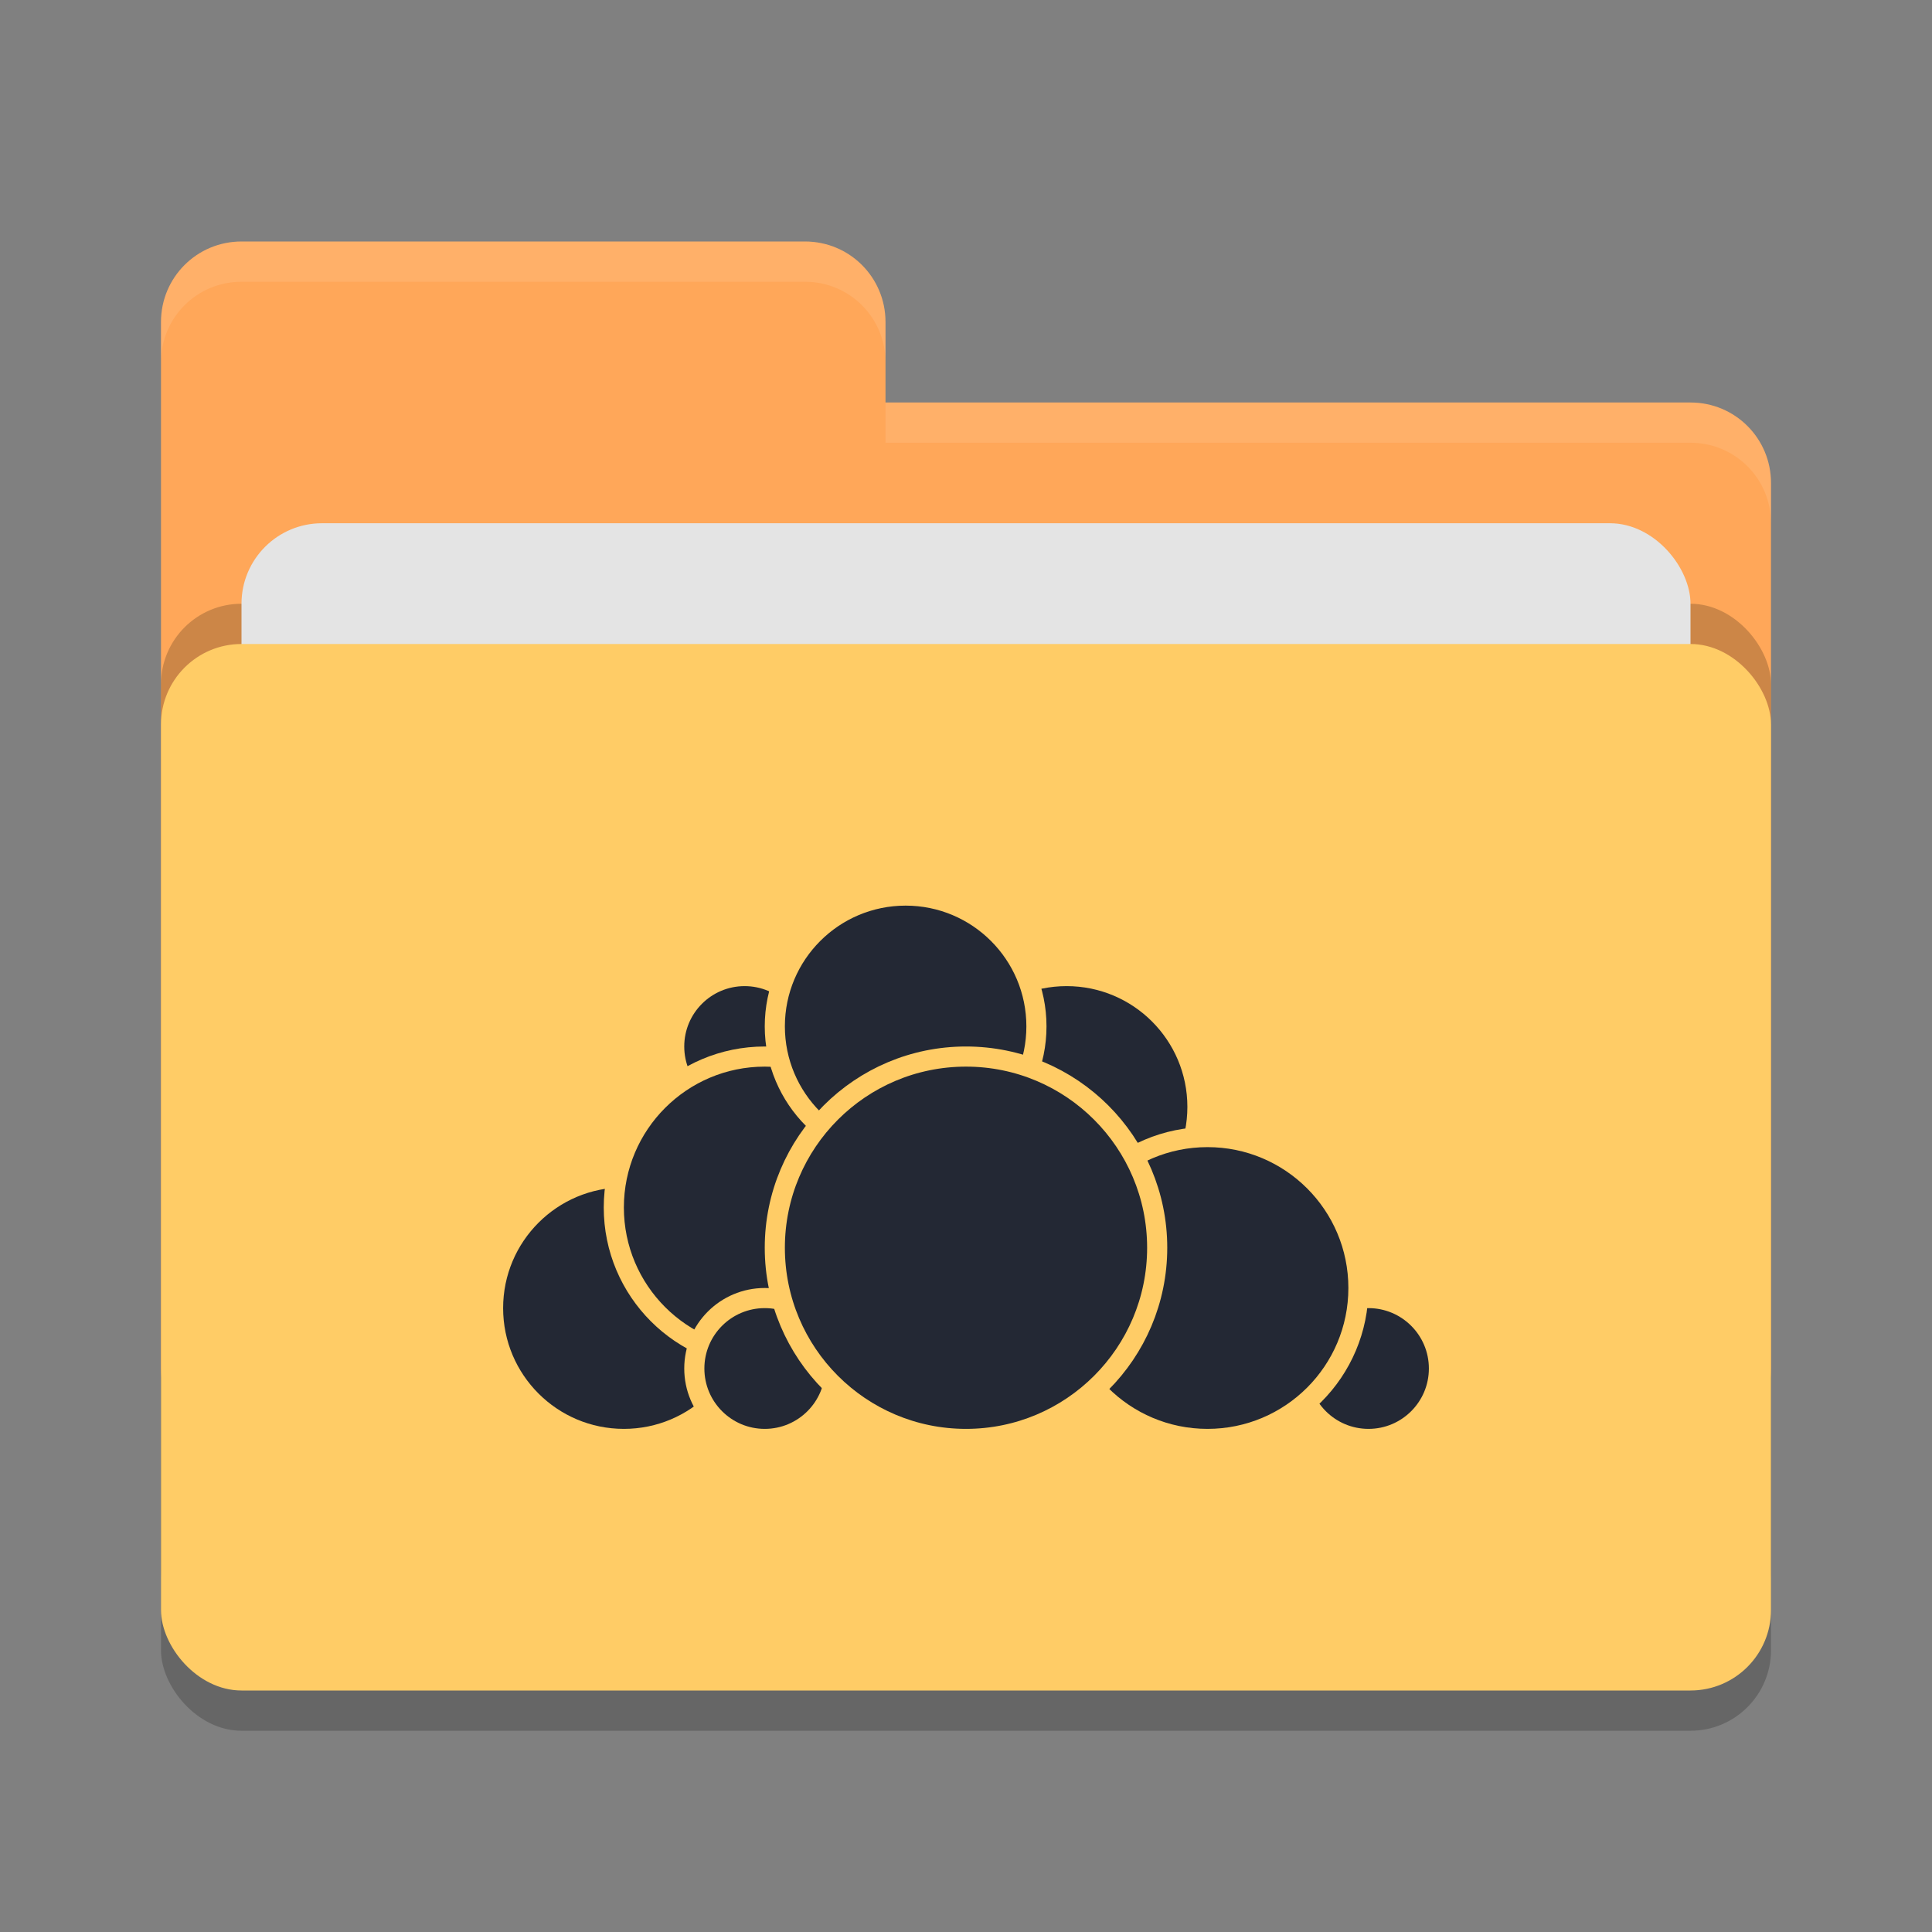 <svg xmlns="http://www.w3.org/2000/svg" width="48" height="48" version="1">
 <rect width="100%" height="100%" fill="#808080" stroke="none"/>
 <rect style="opacity:0.2" width="40" height="26" x="4" y="17" rx="2" ry="2"/>
 <path style="fill:#FFA759" d="M 4,34 C 4,35.108 4.892,36 6,36 H 42 C 43.108,36 44,35.108 44,34 V 12 C 44,10.892 43.108,10 42,10 H 22 V 8 C 22,6.892 21.108,6 20,6 H 6 C 4.892,6 4,6.892 4,8"/>
 <rect style="opacity:0.2" width="40" height="26" x="4" y="15" rx="2" ry="2"/>
 <rect style="fill:#e4e4e4" width="36" height="16" x="6" y="13" rx="2" ry="2"/>
 <rect style="fill:#FFCC66" width="40" height="26" x="4" y="16" rx="2" ry="2"/>
 <path style="opacity:0.1;fill:#ffffff" d="M 6,6 C 4.892,6 4,6.892 4,8 V 9 C 4,7.892 4.892,7 6,7 H 20 C 21.108,7 22,7.892 22,9 V 8 C 22,6.892 21.108,6 20,6 Z M 22,10 V 11 H 42 C 43.108,11 44,11.892 44,13 V 12 C 44,10.892 43.108,10 42,10 Z"/>
 <g>
  <circle style="fill:#232834;stroke:#FFCC66;stroke-width:0.5;stroke-linecap:round;stroke-linejoin:round" cx="26.5" cy="27.5" r="3.25"/>
  <circle style="fill:#232834;stroke:#FFCC66;stroke-width:0.5;stroke-linecap:round;stroke-linejoin:round" cx="34" cy="34" r="1.75"/>
  <circle style="fill:#232834;stroke:#FFCC66;stroke-width:0.5;stroke-linecap:round;stroke-linejoin:round" cx="30" cy="32" r="3.75"/>
  <circle style="fill:#232834;stroke:#FFCC66;stroke-width:0.5;stroke-linecap:round;stroke-linejoin:round" cx="15.5" cy="32.5" r="3.25"/>
  <circle style="fill:#232834;stroke:#FFCC66;stroke-width:0.5;stroke-linecap:round;stroke-linejoin:round" cx="18.5" cy="26" r="1.75"/>
  <circle style="fill:#232834;stroke:#FFCC66;stroke-width:0.5;stroke-linecap:round;stroke-linejoin:round" cx="19" cy="30" r="3.75"/>
  <circle style="fill:#232834;stroke:#FFCC66;stroke-width:0.5;stroke-linecap:round;stroke-linejoin:round" cx="19" cy="34" r="1.75"/>
  <circle style="fill:#232834;stroke:#FFCC66;stroke-width:0.5;stroke-linecap:round;stroke-linejoin:round" cx="22.5" cy="25.5" r="3.25"/>
  <circle style="fill:#232834;stroke:#FFCC66;stroke-width:0.5;stroke-linecap:round;stroke-linejoin:round" cx="24" cy="31" r="4.75"/>
 </g>
</svg>
